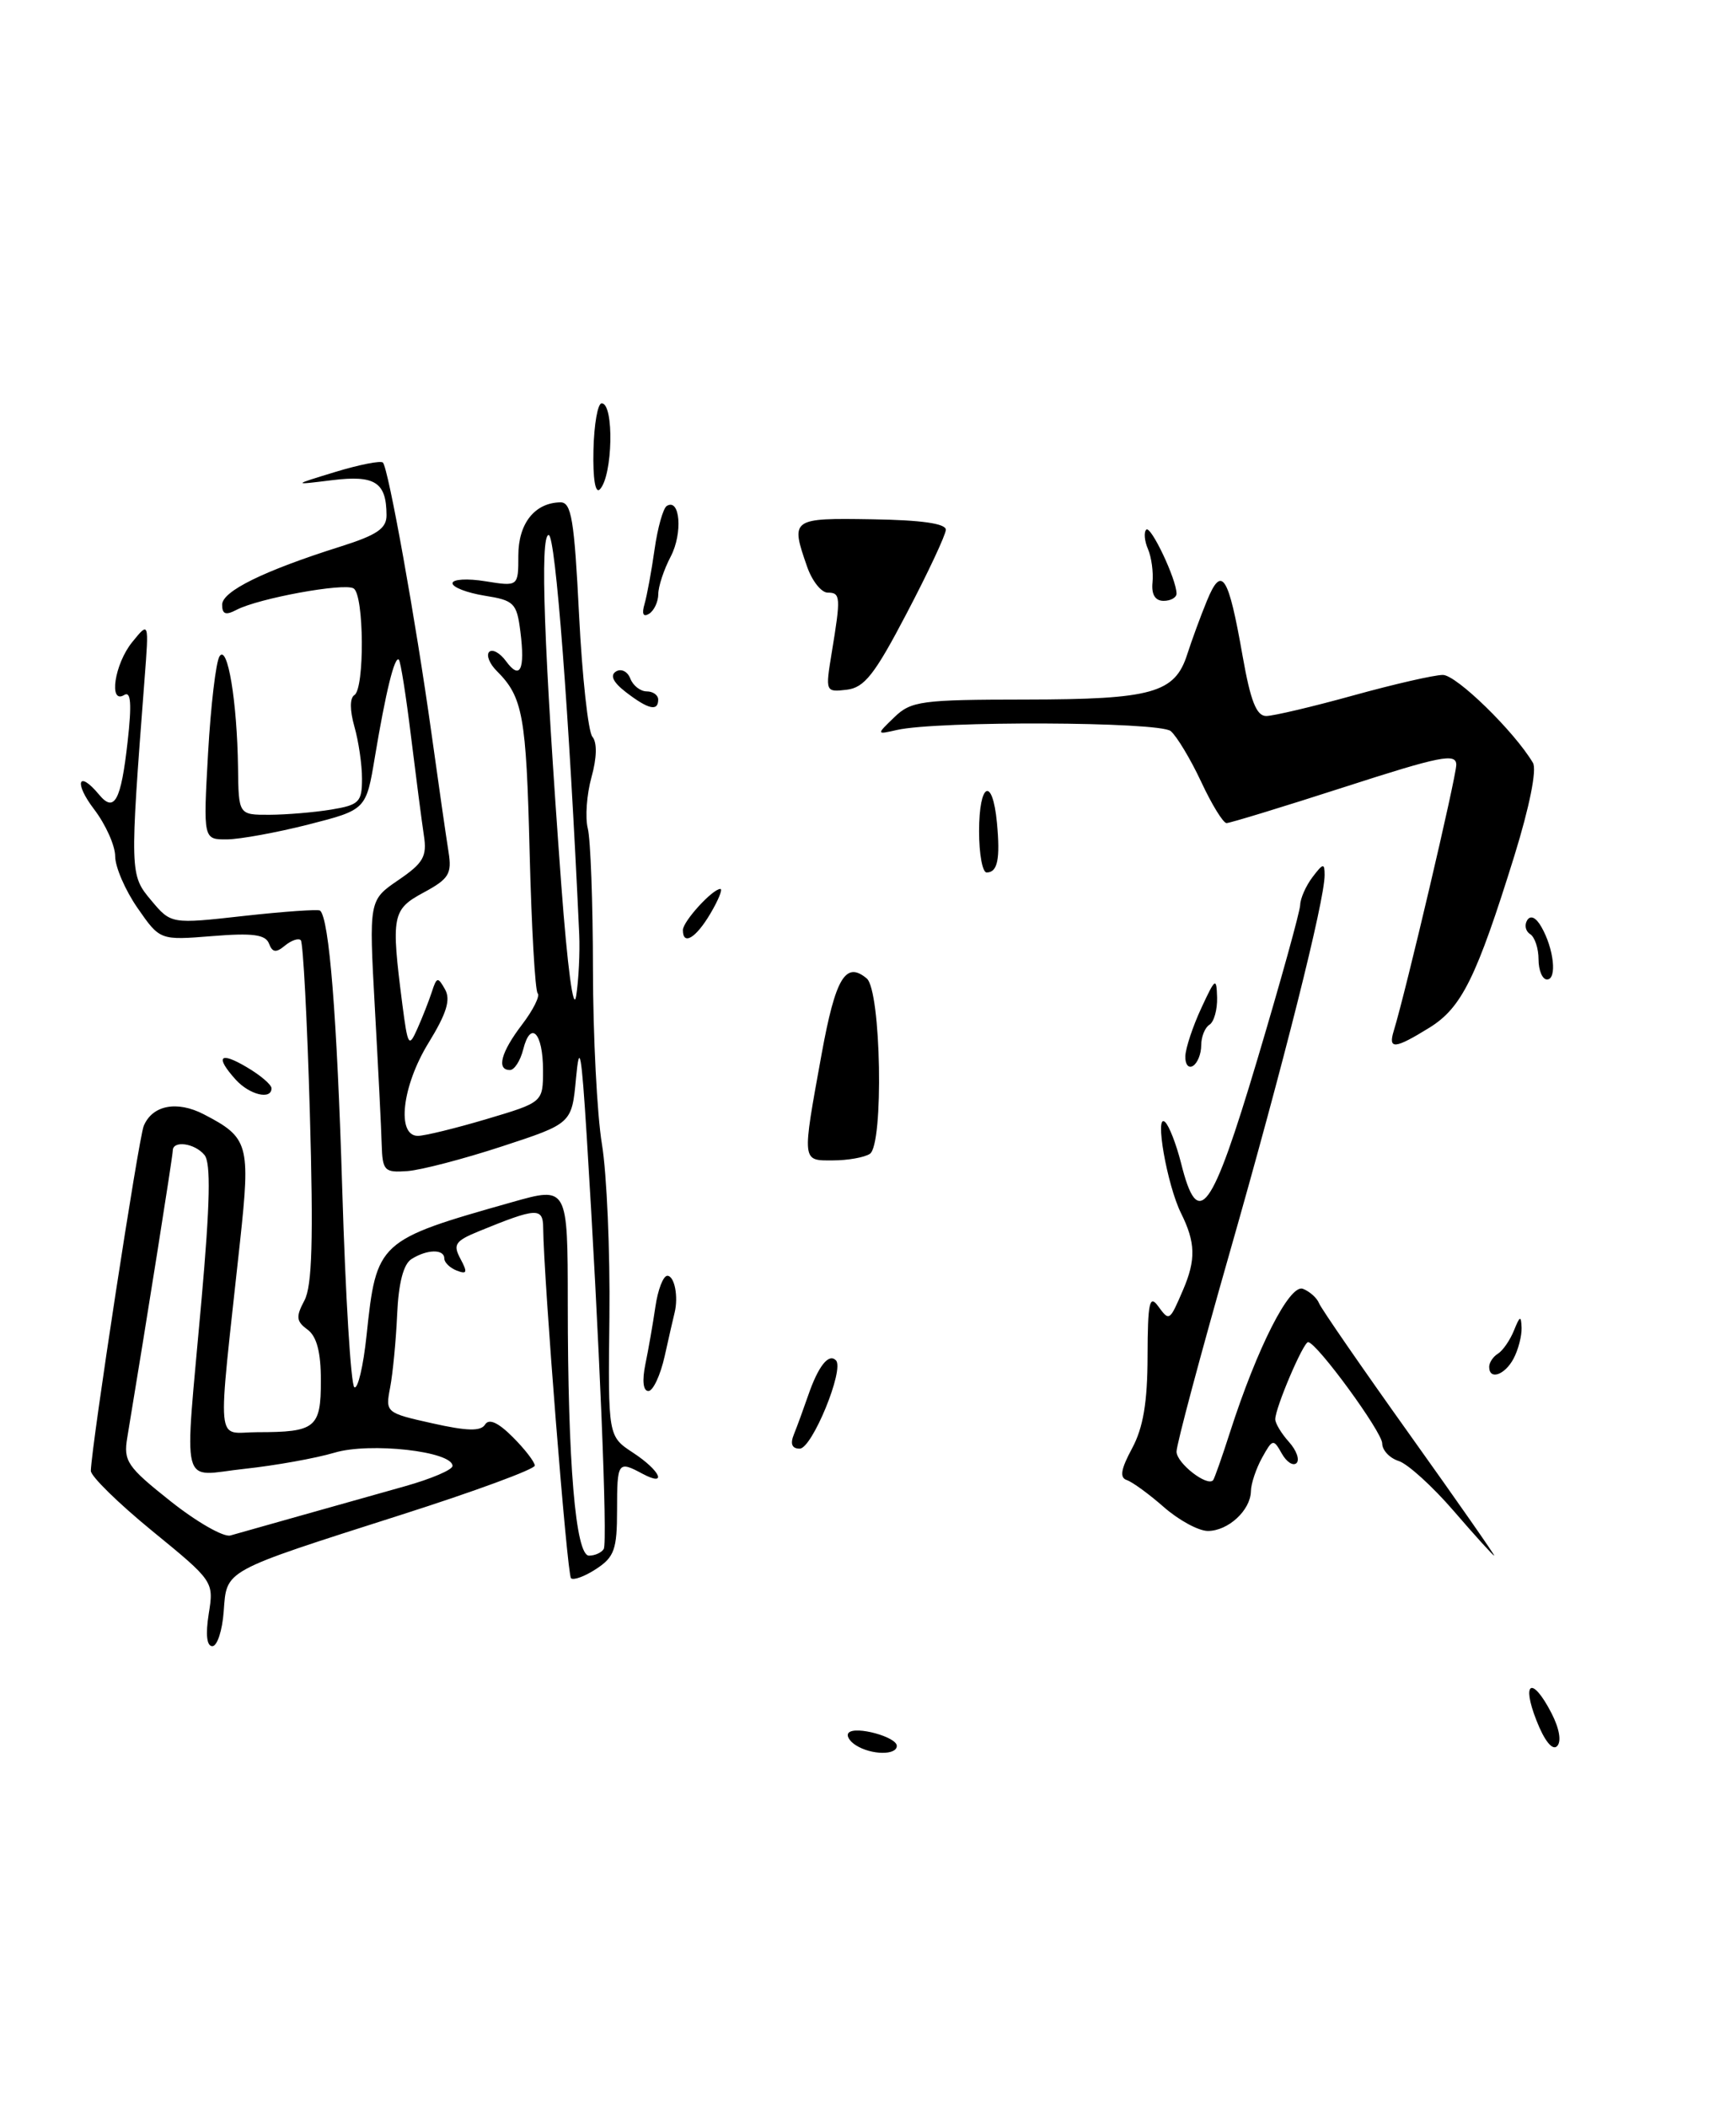 <?xml version="1.0" encoding="UTF-8" standalone="no"?>
<!DOCTYPE svg PUBLIC "-//W3C//DTD SVG 1.1//EN" "http://www.w3.org/Graphics/SVG/1.1/DTD/svg11.dtd" >
<svg xmlns="http://www.w3.org/2000/svg" xmlns:xlink="http://www.w3.org/1999/xlink" version="1.1" viewBox="0 0 211 256">
 <g >
 <path fill="currentColor"
d=" M 105.72 140.19 C 107.43 139.11 107.10 120.33 105.34 118.87 C 102.78 116.74 101.55 118.80 99.86 128.07 C 97.46 141.28 97.43 141.00 101.25 140.98 C 103.04 140.98 105.05 140.62 105.72 140.19 Z  M 173.73 124.86 C 177.66 122.43 179.45 118.80 184.06 103.98 C 185.91 98.00 186.81 93.51 186.32 92.68 C 184.07 88.88 177.02 82.00 175.37 82.00 C 174.33 82.00 169.44 83.12 164.49 84.49 C 159.55 85.86 154.78 86.98 153.91 86.99 C 152.72 87.00 152.00 85.19 151.04 79.75 C 149.30 69.84 148.50 68.59 146.69 73.00 C 145.90 74.92 144.83 77.85 144.30 79.50 C 142.80 84.20 140.05 84.97 124.71 84.99 C 112.00 85.00 110.74 85.17 108.71 87.13 C 106.50 89.26 106.50 89.26 109.00 88.69 C 113.92 87.56 140.90 87.67 142.29 88.82 C 143.02 89.43 144.69 92.20 145.99 94.97 C 147.28 97.74 148.67 100.00 149.08 100.00 C 149.49 100.00 155.94 98.03 163.41 95.62 C 175.08 91.85 177.00 91.47 177.00 92.92 C 177.00 94.39 170.87 120.47 169.40 125.25 C 168.70 127.53 169.52 127.46 173.73 124.86 Z  M 110.21 74.50 C 112.81 69.55 114.94 64.99 114.96 64.37 C 114.99 63.61 111.99 63.18 106.00 63.09 C 96.17 62.93 96.06 63.01 98.10 68.85 C 98.70 70.58 99.83 72.00 100.60 72.00 C 102.17 72.00 102.21 72.52 101.09 79.30 C 100.31 84.05 100.33 84.10 102.90 83.80 C 105.06 83.55 106.31 81.96 110.21 74.50 Z  M 104.03 212.04 C 103.22 211.53 102.83 210.84 103.16 210.51 C 104.01 209.66 109.00 211.03 109.00 212.11 C 109.00 213.27 105.91 213.23 104.03 212.04 Z  M 186.75 209.03 C 184.88 204.29 186.23 203.60 188.56 208.11 C 189.54 210.01 189.81 211.59 189.25 212.15 C 188.69 212.71 187.71 211.49 186.75 209.03 Z  M 25.37 196.07 C 26.00 192.15 25.97 192.10 18.50 186.00 C 14.38 182.63 11.02 179.34 11.04 178.69 C 11.14 175.47 16.85 138.27 17.47 136.79 C 18.52 134.27 21.51 133.69 24.77 135.38 C 30.22 138.20 30.45 139.01 29.18 150.80 C 26.39 176.62 26.15 174.00 31.29 174.00 C 38.36 174.00 39.00 173.48 39.00 167.75 C 39.00 164.26 38.50 162.36 37.37 161.53 C 36.00 160.53 35.95 159.97 37.00 158.00 C 37.94 156.24 38.10 150.62 37.66 135.20 C 37.34 123.95 36.84 114.51 36.56 114.23 C 36.28 113.95 35.42 114.24 34.64 114.88 C 33.55 115.79 33.11 115.73 32.69 114.63 C 32.27 113.54 30.70 113.33 25.79 113.73 C 19.44 114.24 19.44 114.24 16.72 110.32 C 15.22 108.16 14.00 105.33 14.00 104.04 C 14.00 102.75 12.85 100.18 11.45 98.34 C 8.96 95.09 9.49 93.47 12.04 96.54 C 13.90 98.79 14.71 97.29 15.51 90.12 C 16.03 85.53 15.91 83.94 15.11 84.43 C 13.17 85.63 13.91 80.66 16.08 78.00 C 18.11 75.50 18.11 75.50 17.57 82.50 C 15.77 106.04 15.77 106.29 18.37 109.38 C 20.79 112.27 20.79 112.27 29.64 111.28 C 34.51 110.74 38.68 110.45 38.90 110.63 C 40.01 111.56 40.96 123.43 41.60 144.56 C 41.99 157.49 42.65 168.28 43.07 168.54 C 43.49 168.81 44.16 165.98 44.55 162.26 C 45.76 150.82 45.91 150.67 62.25 146.05 C 69.00 144.14 69.00 144.14 69.01 158.32 C 69.01 177.81 69.96 189.00 71.59 189.00 C 72.30 189.00 73.11 188.64 73.38 188.19 C 73.87 187.40 72.84 162.45 71.31 138.00 C 70.67 127.79 70.43 126.51 70.01 131.00 C 69.50 136.50 69.50 136.50 61.01 139.28 C 56.34 140.81 51.16 142.16 49.51 142.28 C 46.71 142.48 46.49 142.25 46.39 139.00 C 46.34 137.07 45.96 129.62 45.56 122.43 C 44.84 109.37 44.84 109.37 48.41 106.93 C 51.45 104.86 51.92 104.06 51.52 101.50 C 51.27 99.85 50.57 94.46 49.96 89.51 C 49.36 84.57 48.69 80.36 48.48 80.15 C 47.97 79.64 46.89 84.03 45.57 91.94 C 44.50 98.38 44.50 98.38 37.50 100.17 C 33.65 101.15 29.19 101.96 27.60 101.98 C 24.70 102.00 24.70 102.00 25.29 91.49 C 25.62 85.72 26.24 80.43 26.68 79.74 C 27.66 78.21 28.82 85.23 28.93 93.25 C 29.00 99.00 29.00 99.00 32.75 98.99 C 34.81 98.98 38.19 98.70 40.25 98.36 C 43.65 97.80 44.00 97.45 44.00 94.61 C 44.00 92.89 43.58 90.03 43.07 88.26 C 42.51 86.27 42.51 84.81 43.07 84.45 C 44.33 83.68 44.26 72.28 42.98 71.49 C 41.84 70.78 31.42 72.69 28.75 74.09 C 27.44 74.78 27.00 74.63 27.00 73.47 C 27.00 71.83 32.05 69.35 41.36 66.41 C 45.83 65.00 47.00 64.21 46.98 62.57 C 46.96 58.58 45.57 57.70 40.36 58.34 C 35.50 58.94 35.50 58.94 40.78 57.33 C 43.68 56.45 46.27 55.94 46.54 56.20 C 47.20 56.87 50.52 75.31 52.43 89.00 C 53.31 95.33 54.25 101.86 54.52 103.52 C 54.94 106.16 54.56 106.78 51.50 108.43 C 47.66 110.50 47.52 111.22 48.90 122.00 C 49.56 127.09 49.69 127.32 50.72 125.00 C 51.34 123.62 52.13 121.60 52.49 120.50 C 53.08 118.68 53.22 118.65 54.09 120.20 C 54.80 121.46 54.28 123.13 52.08 126.71 C 48.86 131.95 48.17 138.00 50.79 138.00 C 51.61 138.00 55.37 137.08 59.14 135.96 C 66.00 133.92 66.00 133.92 66.00 130.02 C 66.00 125.46 64.49 123.90 63.59 127.51 C 63.24 128.88 62.52 130.00 61.98 130.00 C 60.31 130.00 60.89 127.83 63.46 124.47 C 64.81 122.70 65.66 120.99 65.35 120.68 C 65.04 120.37 64.60 112.61 64.37 103.45 C 63.96 86.95 63.55 84.69 60.39 81.53 C 59.49 80.64 59.08 79.59 59.46 79.20 C 59.85 78.82 60.76 79.32 61.49 80.31 C 63.21 82.67 63.84 81.41 63.25 76.74 C 62.81 73.26 62.49 72.94 58.89 72.37 C 56.75 72.02 55.00 71.35 55.00 70.86 C 55.00 70.37 56.80 70.26 59.00 70.62 C 63.00 71.26 63.00 71.26 63.00 67.49 C 63.00 63.61 64.98 61.09 68.10 61.03 C 69.45 61.00 69.80 63.08 70.38 74.69 C 70.76 82.22 71.49 88.89 72.00 89.51 C 72.59 90.21 72.55 92.06 71.89 94.43 C 71.31 96.52 71.11 99.31 71.44 100.64 C 71.78 101.96 72.06 109.67 72.07 117.77 C 72.08 125.87 72.57 135.43 73.16 139.00 C 73.75 142.57 74.16 152.03 74.07 160.00 C 73.90 174.50 73.90 174.50 76.95 176.50 C 80.29 178.69 81.17 180.70 78.07 179.04 C 75.11 177.45 75.00 177.61 75.00 183.48 C 75.00 188.23 74.67 189.17 72.47 190.61 C 71.08 191.52 69.70 192.03 69.40 191.74 C 68.93 191.27 66.08 155.35 66.02 149.18 C 66.00 146.67 65.24 146.71 58.20 149.59 C 55.32 150.77 55.03 151.20 55.97 152.95 C 56.85 154.59 56.77 154.85 55.52 154.37 C 54.69 154.05 54.00 153.38 54.00 152.89 C 54.00 151.73 51.90 151.77 50.01 152.97 C 49.03 153.59 48.44 155.89 48.27 159.71 C 48.13 162.89 47.74 166.88 47.42 168.57 C 46.83 171.61 46.89 171.66 52.54 172.92 C 56.77 173.87 58.44 173.91 58.96 173.07 C 59.43 172.31 60.55 172.82 62.33 174.60 C 63.80 176.07 65.00 177.63 65.00 178.06 C 65.00 178.50 57.69 181.19 48.75 184.04 C 26.97 191.00 27.57 190.67 27.19 195.78 C 27.02 198.10 26.40 200.00 25.81 200.00 C 25.13 200.00 24.97 198.59 25.37 196.07 Z  M 36.50 184.15 C 40.35 183.07 46.09 181.45 49.25 180.56 C 52.41 179.67 55.00 178.57 55.00 178.10 C 55.00 176.33 44.98 175.20 40.66 176.49 C 38.37 177.17 33.46 178.05 29.75 178.45 C 21.76 179.29 22.39 181.70 24.48 158.07 C 25.54 146.15 25.64 141.27 24.85 140.32 C 23.66 138.88 21.00 138.52 21.00 139.79 C 21.00 140.44 17.81 160.56 15.47 174.65 C 14.99 177.52 15.45 178.20 20.72 182.38 C 23.90 184.91 27.18 186.78 28.00 186.55 C 28.82 186.32 32.65 185.24 36.50 184.15 Z  M 70.40 113.50 C 69.18 86.86 67.52 65.00 66.69 65.00 C 65.61 65.00 66.10 78.67 68.22 107.50 C 68.97 117.56 69.70 123.07 70.03 121.00 C 70.33 119.08 70.50 115.70 70.40 113.50 Z  M 176.69 183.57 C 174.11 180.58 171.10 177.85 170.00 177.50 C 168.90 177.15 168.00 176.19 168.00 175.37 C 168.00 173.98 160.10 163.17 159.00 163.06 C 158.43 163.00 155.00 171.04 155.00 172.43 C 155.00 172.93 155.75 174.17 156.66 175.18 C 157.57 176.19 157.99 177.34 157.59 177.75 C 157.18 178.15 156.37 177.63 155.79 176.59 C 154.78 174.79 154.67 174.81 153.40 177.10 C 152.67 178.42 152.05 180.26 152.04 181.18 C 151.99 183.50 149.27 186.00 146.81 186.00 C 145.68 186.00 143.29 184.70 141.48 183.12 C 139.67 181.53 137.64 180.05 136.96 179.82 C 136.06 179.52 136.23 178.50 137.60 175.96 C 138.95 173.45 139.47 170.38 139.48 164.73 C 139.50 158.30 139.71 157.26 140.74 158.66 C 142.13 160.56 142.14 160.56 143.80 156.70 C 145.37 153.04 145.31 150.94 143.55 147.40 C 141.85 143.99 140.29 135.11 141.61 136.32 C 142.10 136.77 142.97 139.02 143.55 141.31 C 145.62 149.60 147.25 147.39 152.82 128.73 C 155.67 119.18 158.01 110.73 158.03 109.94 C 158.05 109.15 158.72 107.63 159.53 106.56 C 160.82 104.86 161.00 104.83 161.00 106.32 C 161.00 109.42 156.02 129.22 149.47 152.15 C 145.91 164.61 143.00 175.50 143.00 176.36 C 143.00 177.76 146.74 180.67 147.45 179.83 C 147.60 179.65 148.53 177.03 149.50 174.00 C 152.82 163.69 156.75 155.97 158.36 156.58 C 159.18 156.90 160.06 157.68 160.32 158.33 C 160.57 158.97 165.52 166.14 171.31 174.25 C 177.10 182.36 181.74 189.00 181.61 189.00 C 181.48 189.00 179.27 186.56 176.69 183.57 Z  M 96.50 174.25 C 96.89 173.29 97.67 171.15 98.24 169.50 C 99.46 165.97 100.72 164.38 101.60 165.27 C 102.67 166.34 98.70 176.00 97.20 176.00 C 96.25 176.00 96.02 175.42 96.50 174.25 Z  M 78.44 165.75 C 78.81 163.96 79.36 160.81 79.66 158.75 C 79.96 156.69 80.61 155.00 81.11 155.00 C 81.98 155.00 82.48 157.53 81.99 159.50 C 81.85 160.05 81.31 162.41 80.79 164.75 C 80.27 167.09 79.37 169.00 78.81 169.00 C 78.17 169.00 78.03 167.75 78.44 165.75 Z  M 181.00 166.06 C 181.00 165.54 181.48 164.82 182.07 164.46 C 182.66 164.09 183.53 162.83 184.01 161.65 C 184.74 159.84 184.88 159.79 184.94 161.32 C 184.97 162.31 184.53 164.00 183.96 165.07 C 182.89 167.07 181.00 167.71 181.00 166.06 Z  M 28.65 131.17 C 26.11 128.35 26.69 127.70 30.00 129.66 C 31.65 130.63 33.00 131.78 33.00 132.22 C 33.00 133.66 30.33 133.02 28.65 131.17 Z  M 144.07 128.31 C 144.11 127.31 144.98 124.70 146.00 122.50 C 147.71 118.80 147.86 118.70 147.93 121.19 C 147.97 122.67 147.55 124.16 147.00 124.50 C 146.45 124.84 146.00 125.96 146.00 127.00 C 146.00 128.04 145.55 129.16 145.00 129.50 C 144.45 129.84 144.03 129.30 144.07 128.31 Z  M 187.00 116.56 C 187.00 115.22 186.54 113.84 185.98 113.49 C 185.42 113.14 185.26 112.39 185.62 111.80 C 186.03 111.15 186.69 111.46 187.35 112.62 C 188.87 115.27 189.27 119.00 188.03 119.00 C 187.47 119.00 187.00 117.90 187.00 116.56 Z  M 83.00 113.00 C 83.00 111.95 86.60 108.00 87.56 108.00 C 87.86 108.00 87.32 109.35 86.34 111.00 C 84.58 113.98 83.00 114.92 83.00 113.00 Z  M 119.00 101.00 C 119.00 95.08 120.63 94.28 121.17 99.94 C 121.59 104.38 121.25 106.00 119.92 106.00 C 119.41 106.00 119.00 103.75 119.00 101.00 Z  M 76.11 84.12 C 74.52 82.90 74.11 82.05 74.87 81.58 C 75.50 81.19 76.28 81.58 76.61 82.44 C 76.94 83.30 77.84 84.00 78.61 84.00 C 79.37 84.00 80.00 84.45 80.00 85.00 C 80.00 86.46 78.81 86.19 76.11 84.12 Z  M 78.34 73.38 C 78.64 72.34 79.19 69.36 79.56 66.74 C 79.93 64.12 80.60 61.75 81.04 61.47 C 82.66 60.47 83.00 64.77 81.53 67.60 C 80.69 69.19 80.01 71.26 80.01 72.19 C 80.00 73.12 79.50 74.19 78.89 74.57 C 78.18 75.01 77.98 74.59 78.34 73.38 Z  M 140.08 70.75 C 140.20 69.51 139.95 67.69 139.53 66.71 C 139.10 65.72 139.01 64.66 139.32 64.35 C 139.87 63.79 143.00 70.40 143.00 72.12 C 143.00 72.60 142.29 73.00 141.43 73.00 C 140.40 73.00 139.93 72.22 140.08 70.75 Z  M 72.13 54.70 C 72.20 51.56 72.65 49.00 73.13 49.00 C 74.66 49.00 74.48 57.83 72.91 59.45 C 72.36 60.03 72.05 58.16 72.13 54.70 Z "/>
</g>
</svg>